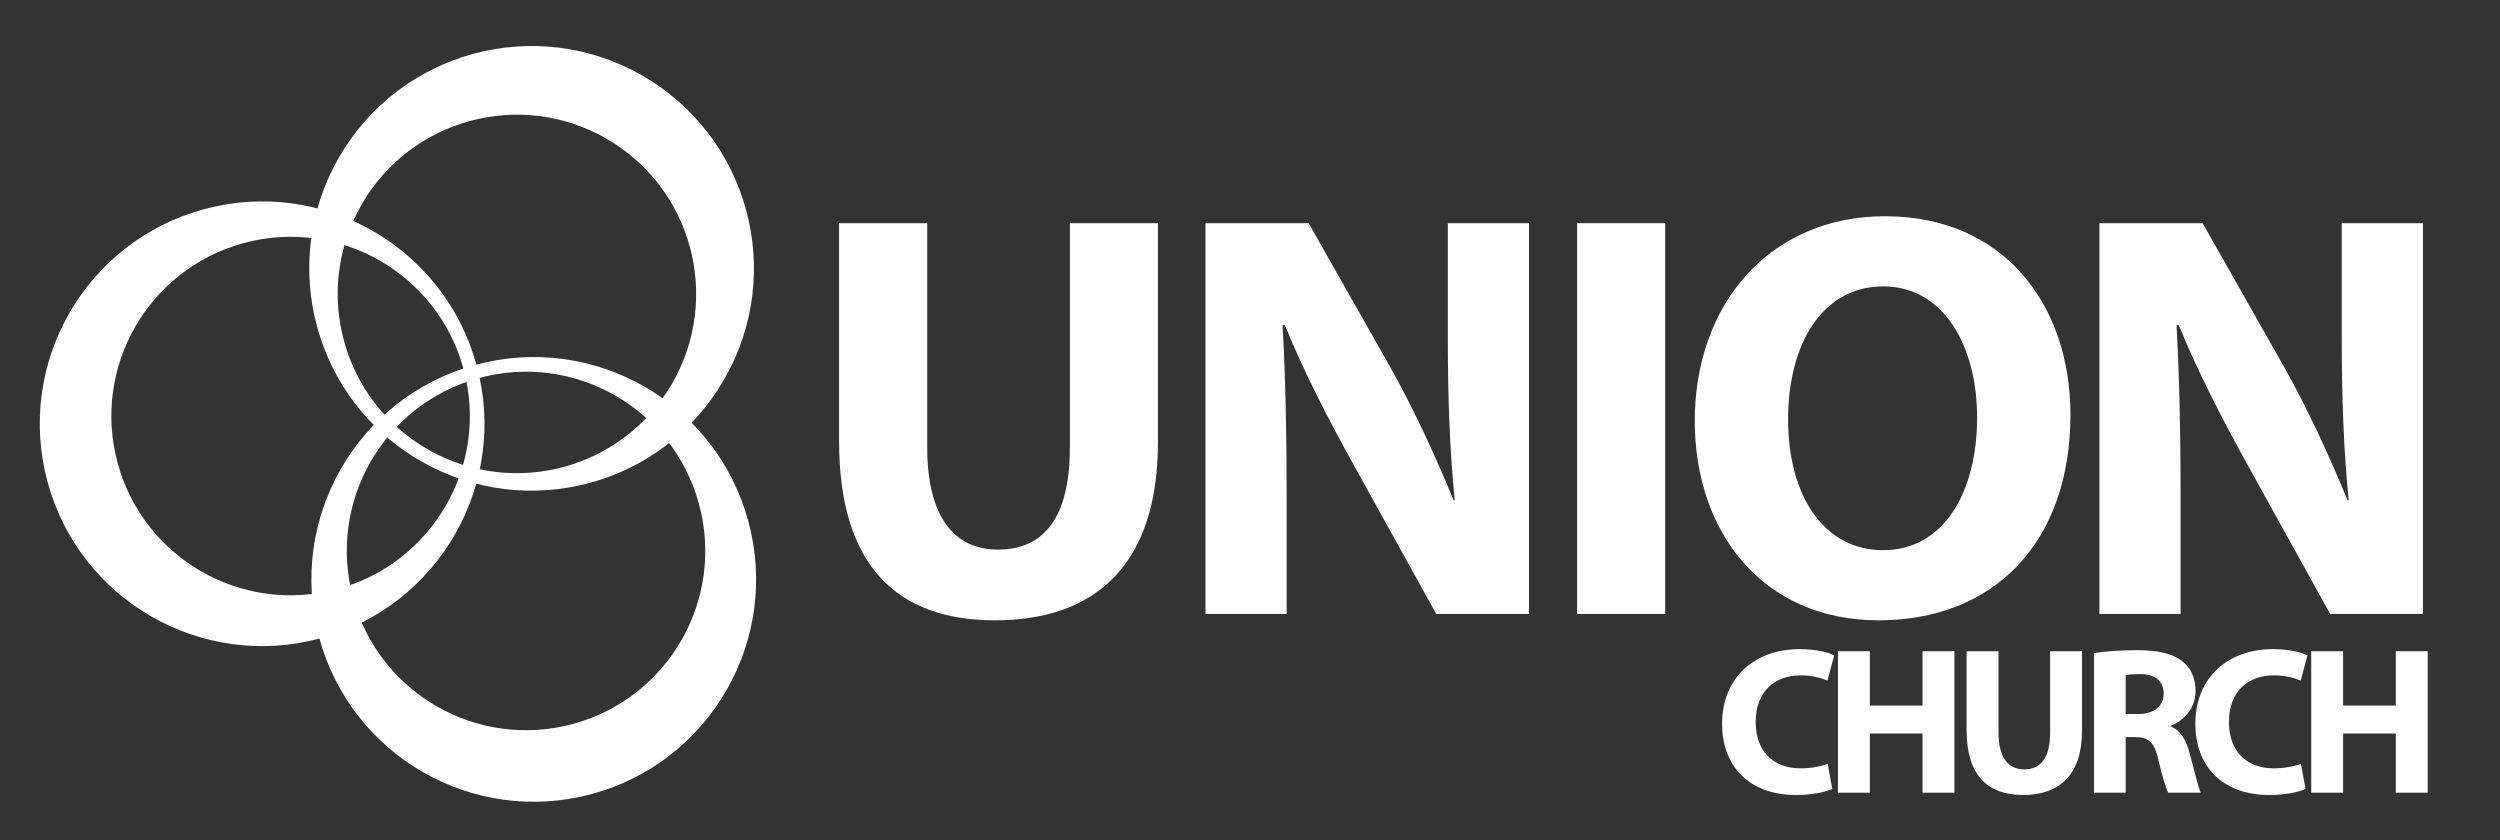 <?xml version="1.0" encoding="utf-8"?>
<!-- Generator: Adobe Illustrator 15.0.0, SVG Export Plug-In . SVG Version: 6.00 Build 0)  -->
<!DOCTYPE svg PUBLIC "-//W3C//DTD SVG 1.1//EN" "http://www.w3.org/Graphics/SVG/1.1/DTD/svg11.dtd">
<svg version="1.1" id="Layer_1" xmlns="http://www.w3.org/2000/svg" xmlns:xlink="http://www.w3.org/1999/xlink" x="0px" y="0px"
	 width="612px" height="205.667px" viewBox="0 0 612 205.667" enable-background="new 0 0 612 205.667" xml:space="preserve">
<rect x="0" y="0" width="612" height="205.667" fill="#333333" stroke="none"/>
<path fill="#FFFFFF" d="M82.917,38.637c-14.943,26.079-5.919,59.33,20.162,74.274c26.077,14.941,59.332,5.917,74.275-20.161
	c14.943-26.079,5.916-59.335-20.161-74.277C131.112,3.529,97.859,12.559,82.917,38.637z M164.607,93.768
	c-12.046,21.021-38.852,28.299-59.873,16.252C83.711,97.974,76.434,71.167,88.479,50.145c12.045-21.021,38.854-28.301,59.878-16.253
	C169.377,45.937,176.653,72.746,164.607,93.768z"/>
<path fill="#FFFFFF" d="M183.187,127.583c-7.875-29.008-37.773-46.137-66.781-38.263c-29.006,7.873-46.139,37.769-38.265,66.776
	c7.874,29.006,37.775,46.14,66.777,38.266C173.927,186.488,191.059,156.589,183.187,127.583z M86.436,146.369
	c-6.35-23.386,7.461-47.486,30.841-53.833c23.385-6.346,47.485,7.462,53.833,30.847c6.347,23.381-7.461,47.483-30.846,53.833
	C116.883,183.562,92.782,169.749,86.436,146.369z"/>
<path fill="#FFFFFF" d="M78.43,156.259c29.004-7.873,46.137-37.77,38.263-66.779c-7.874-29.003-37.771-46.137-66.777-38.264
	C20.91,59.093,3.777,88.991,11.648,117.996C19.525,147.003,49.423,164.129,78.43,156.259z M59.643,59.507
	c23.387-6.349,47.489,7.467,53.836,30.848c6.346,23.382-7.462,47.485-30.847,53.832c-23.38,6.349-47.486-7.461-53.833-30.848
	C22.453,89.958,36.261,65.855,59.643,59.507z"/>
<g>
	<path fill="#FFFFFF" d="M448.542,193.126c-1.387,0.668-4.675,1.49-8.837,1.49c-11.971,0-18.136-7.501-18.136-17.366
		c0-11.816,8.426-18.341,18.907-18.341c4.059,0,7.141,0.771,8.528,1.542l-1.645,6.165c-1.541-0.668-3.75-1.284-6.576-1.284
		c-6.165,0-10.994,3.75-10.994,11.457c0,6.936,4.11,11.303,11.046,11.303c2.414,0,4.983-0.462,6.576-1.13L448.542,193.126z"/>
	<path fill="#FFFFFF" d="M457.738,159.423v13.306h12.896v-13.306h7.81v34.627h-7.81v-14.488h-12.896v14.488h-7.809v-34.627H457.738z
		"/>
	<path fill="#FFFFFF" d="M489.233,159.423v19.882c0,6.011,2.312,9.042,6.268,9.042c4.11,0,6.371-2.877,6.371-9.042v-19.882h7.809
		v19.42c0,10.687-5.395,15.773-14.437,15.773c-8.733,0-13.82-4.881-13.82-15.875v-19.317H489.233z"/>
	<path fill="#FFFFFF" d="M512.609,159.886c2.518-0.411,6.217-0.72,10.43-0.72c5.138,0,8.734,0.771,11.2,2.723
		c2.106,1.644,3.236,4.11,3.236,7.295c0,4.367-3.134,7.398-6.113,8.477v0.154c2.414,0.976,3.75,3.237,4.623,6.422
		c1.079,3.956,2.106,8.477,2.774,9.813h-8.015c-0.514-1.027-1.387-3.802-2.363-8.066c-0.976-4.367-2.466-5.498-5.702-5.549h-2.313
		v13.615h-7.758V159.886z M520.367,174.785h3.083c3.904,0,6.217-1.952,6.217-4.983c0-3.134-2.158-4.778-5.755-4.778
		c-1.9,0-2.979,0.103-3.545,0.257V174.785z"/>
	<path fill="#FFFFFF" d="M564.397,193.126c-1.387,0.668-4.675,1.49-8.837,1.49c-11.971,0-18.136-7.501-18.136-17.366
		c0-11.816,8.426-18.341,18.907-18.341c4.059,0,7.141,0.771,8.528,1.542l-1.645,6.165c-1.541-0.668-3.75-1.284-6.576-1.284
		c-6.165,0-10.994,3.75-10.994,11.457c0,6.936,4.11,11.303,11.046,11.303c2.414,0,4.983-0.462,6.576-1.13L564.397,193.126z"/>
	<path fill="#FFFFFF" d="M573.594,159.423v13.306h12.896v-13.306h7.81v34.627h-7.81v-14.488h-12.896v14.488h-7.809v-34.627H573.594z
		"/>
</g>
<g>
	<path fill="#FFFFFF" d="M226.983,54.638v54.924c0,16.604,6.387,24.978,17.314,24.978c11.354,0,17.598-7.948,17.598-24.978V54.638
		h21.572v53.646c0,29.52-14.902,43.57-39.88,43.57c-24.127,0-38.177-13.482-38.177-43.854V54.638H226.983z"/>
	<path fill="#FFFFFF" d="M295.103,150.293V54.638h25.263l19.868,35.055c5.678,10.076,11.212,21.998,15.612,32.784h0.283
		c-1.277-12.631-1.703-25.546-1.703-40.022V54.638h19.869v95.655h-22.707l-20.437-36.9c-5.678-10.218-12.063-22.565-16.605-33.777
		h-0.567c0.709,12.773,0.993,26.256,0.993,41.867v28.81H295.103z"/>
	<path fill="#FFFFFF" d="M407.644,54.638v95.655h-21.572V54.638H407.644z"/>
	<path fill="#FFFFFF" d="M506.845,101.472c0,31.507-18.876,50.382-46.977,50.382c-28.242,0-44.989-21.43-44.989-48.821
		c0-28.668,18.45-50.098,46.551-50.098C490.808,52.935,506.845,74.933,506.845,101.472z M437.729,102.607
		c0,18.876,8.8,32.075,23.275,32.075c14.618,0,22.991-13.909,22.991-32.5c0-17.315-8.089-32.075-22.991-32.075
		C446.244,70.107,437.729,84.016,437.729,102.607z"/>
	<path fill="#FFFFFF" d="M513.939,150.293V54.638h25.262l19.869,35.055c5.677,10.076,11.212,21.998,15.611,32.784h0.284
		c-1.277-12.631-1.703-25.546-1.703-40.022V54.638h19.869v95.655h-22.708l-20.437-36.9c-5.677-10.218-12.063-22.565-16.604-33.777
		h-0.568c0.71,12.773,0.994,26.256,0.994,41.867v28.81H513.939z"/>
</g>
</svg>
